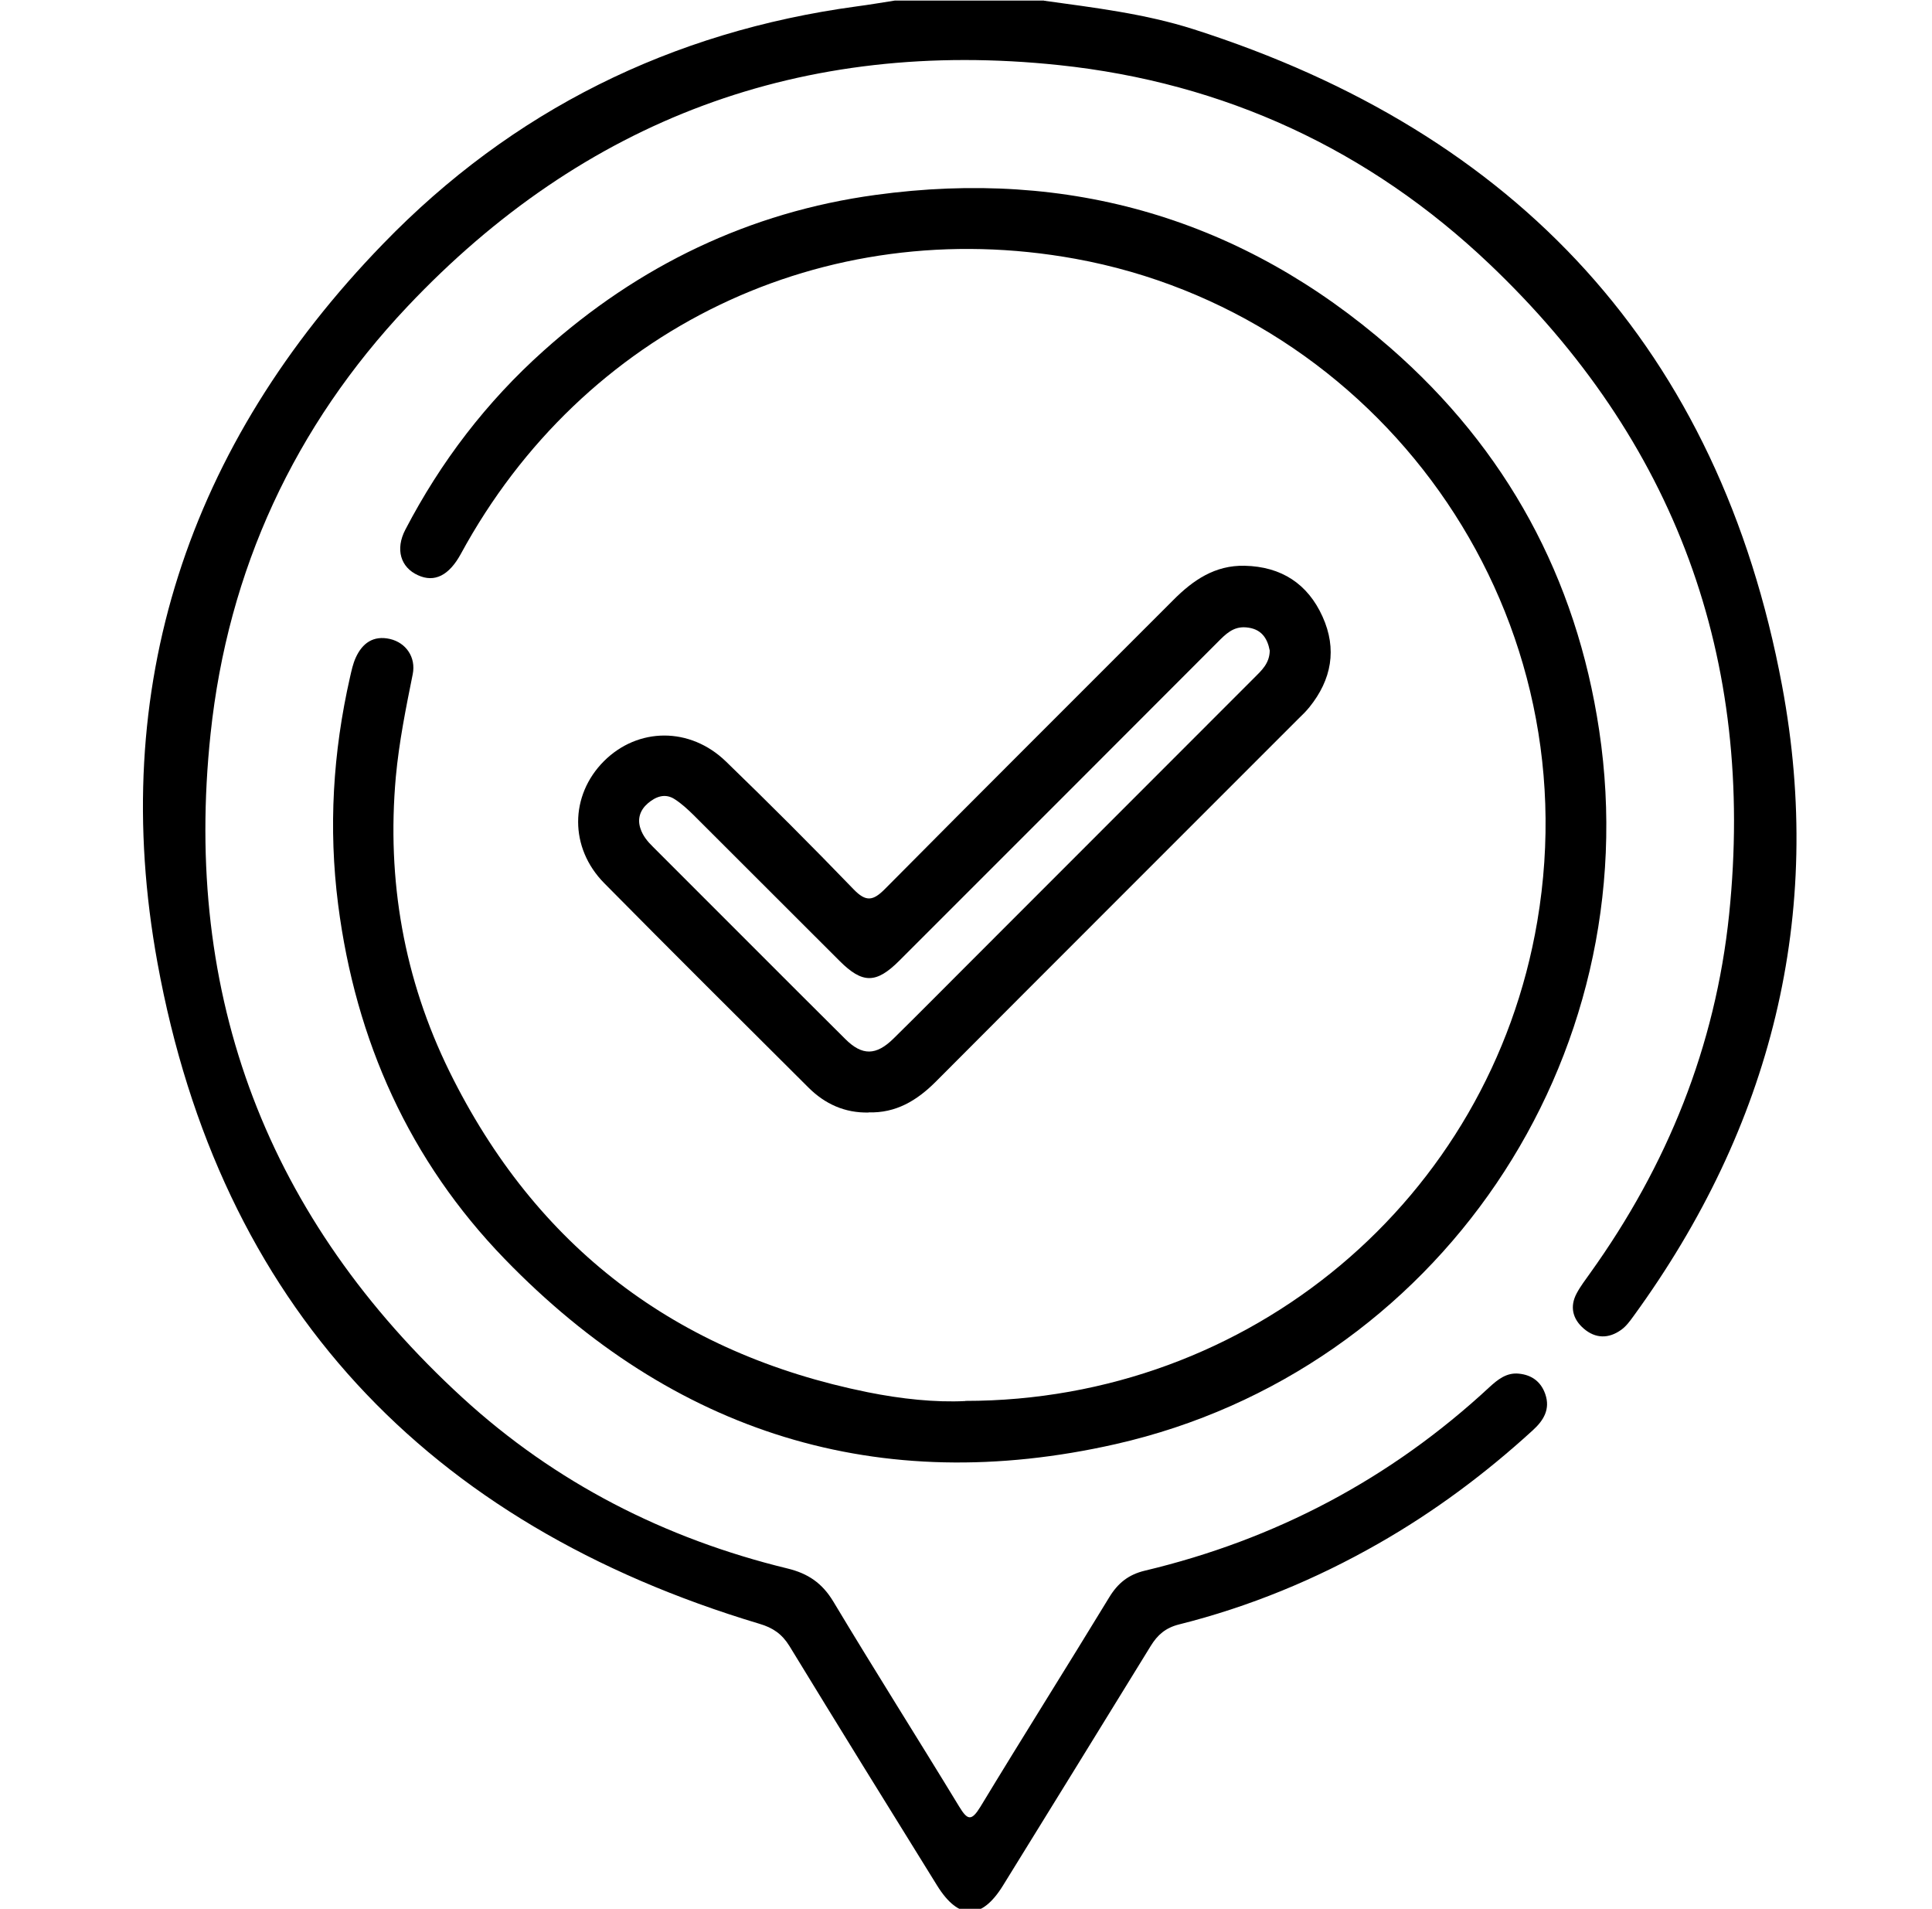 <?xml version="1.0" encoding="UTF-8"?>
<svg id="_Слой_1" data-name="Слой 1" xmlns="http://www.w3.org/2000/svg" width="48.78" height="48.19" viewBox="0 0 138.26 136.61">
  <path d="m74.71.05c3.6.5,7.22.93,10.7,2.04,23.23,7.42,37.64,22.97,42.13,46.98,3.07,16.41-.77,31.57-10.63,45.12-.26.36-.53.73-.88.98-.9.65-1.85.64-2.69-.09-.79-.68-1.01-1.57-.5-2.52.27-.51.63-.97.96-1.44,5.52-7.7,8.97-16.22,9.95-25.67,1.89-18.32-3.85-33.92-17.17-46.57-8.6-8.17-18.95-12.97-30.79-14.22-18.37-1.94-34,3.89-46.65,17.29-8.07,8.55-12.84,18.84-14.08,30.57-2,18.84,4.09,34.73,18.04,47.52,6.64,6.08,14.48,10.08,23.24,12.21,1.49.36,2.5,1.05,3.3,2.38,2.95,4.92,6.02,9.76,9,14.66.6.99.88,1.06,1.52.02,3.04-5.02,6.17-9.98,9.22-14.99.62-1.02,1.38-1.63,2.55-1.91,9.36-2.23,17.6-6.58,24.66-13.13.6-.55,1.23-1.06,2.11-.97.92.09,1.58.57,1.89,1.46.38,1.09-.13,1.9-.89,2.59-3.39,3.1-7.05,5.83-11.05,8.11-4.5,2.57-9.25,4.53-14.28,5.79-.95.24-1.53.74-2.02,1.54-3.51,5.72-7.04,11.42-10.57,17.14-1.53,2.48-3.17,2.5-4.72,0-3.54-5.7-7.07-11.41-10.57-17.14-.53-.86-1.19-1.31-2.15-1.59-23.82-7.14-38.62-22.84-43.08-47.3-3.59-19.7,2.19-37.07,16.14-51.45C36.64,7.91,48.04,2.26,61.29.46c.92-.12,1.84-.28,2.75-.42,3.56,0,7.11,0,10.67,0Z"/>
  <path d="m69.07,100.26c20.37,0,37.58-14.43,40.95-34.32,3.86-22.76-11.55-43.51-33.07-47.42-17.99-3.27-35.24,5.04-43.97,21.11-.85,1.56-1.89,2.08-3.07,1.54-1.25-.56-1.64-1.86-.91-3.26,2.53-4.86,5.81-9.15,9.89-12.8,6.8-6.1,14.74-9.93,23.77-11.16,13.87-1.9,26.25,1.7,36.84,10.94,8.32,7.26,13.32,16.48,14.95,27.38,3.54,23.59-11.62,45.86-34.6,51.08-16.97,3.85-31.67-.79-43.74-13.25-6.81-7.03-10.67-15.62-11.92-25.37-.7-5.48-.37-10.89.85-16.26.11-.48.21-.96.41-1.4.47-1.04,1.26-1.61,2.45-1.34,1.16.27,1.87,1.32,1.63,2.52-.49,2.43-.98,4.86-1.21,7.35-.66,7.4.58,14.46,3.84,21.09,6.18,12.55,16.23,20.18,29.94,22.95,2.39.48,4.83.74,6.99.63Z"/>
  <path d="m62.16,79.62c-1.7.04-3.13-.61-4.31-1.79-4.88-4.86-9.77-9.72-14.61-14.62-2.51-2.54-2.47-6.28-.03-8.73,2.43-2.43,6.16-2.48,8.74.02,3.1,3,6.15,6.05,9.14,9.15.88.91,1.39.83,2.24-.03,6.85-6.91,13.75-13.78,20.63-20.67,1.42-1.43,2.99-2.51,5.12-2.46,2.62.06,4.51,1.29,5.57,3.64,1.05,2.32.65,4.51-.94,6.48-.25.31-.54.59-.83.87-8.64,8.65-17.29,17.28-25.92,25.94-1.35,1.35-2.85,2.25-4.81,2.19Zm28.71-33.06c-.17-.9-.61-1.57-1.69-1.66-.93-.08-1.47.49-2.04,1.06-7.59,7.6-15.19,15.21-22.79,22.8-1.65,1.65-2.63,1.65-4.27.01-3.49-3.48-6.97-6.97-10.46-10.45-.41-.4-.84-.8-1.32-1.11-.7-.47-1.38-.2-1.95.29-.54.47-.76,1.09-.52,1.8.17.52.51.93.9,1.31,4.59,4.58,9.16,9.18,13.76,13.75,1.21,1.21,2.21,1.19,3.45-.03,1.77-1.74,3.52-3.51,5.28-5.27,6.84-6.85,13.69-13.69,20.53-20.54.53-.53,1.11-1.04,1.12-1.96Z"/>
</svg>